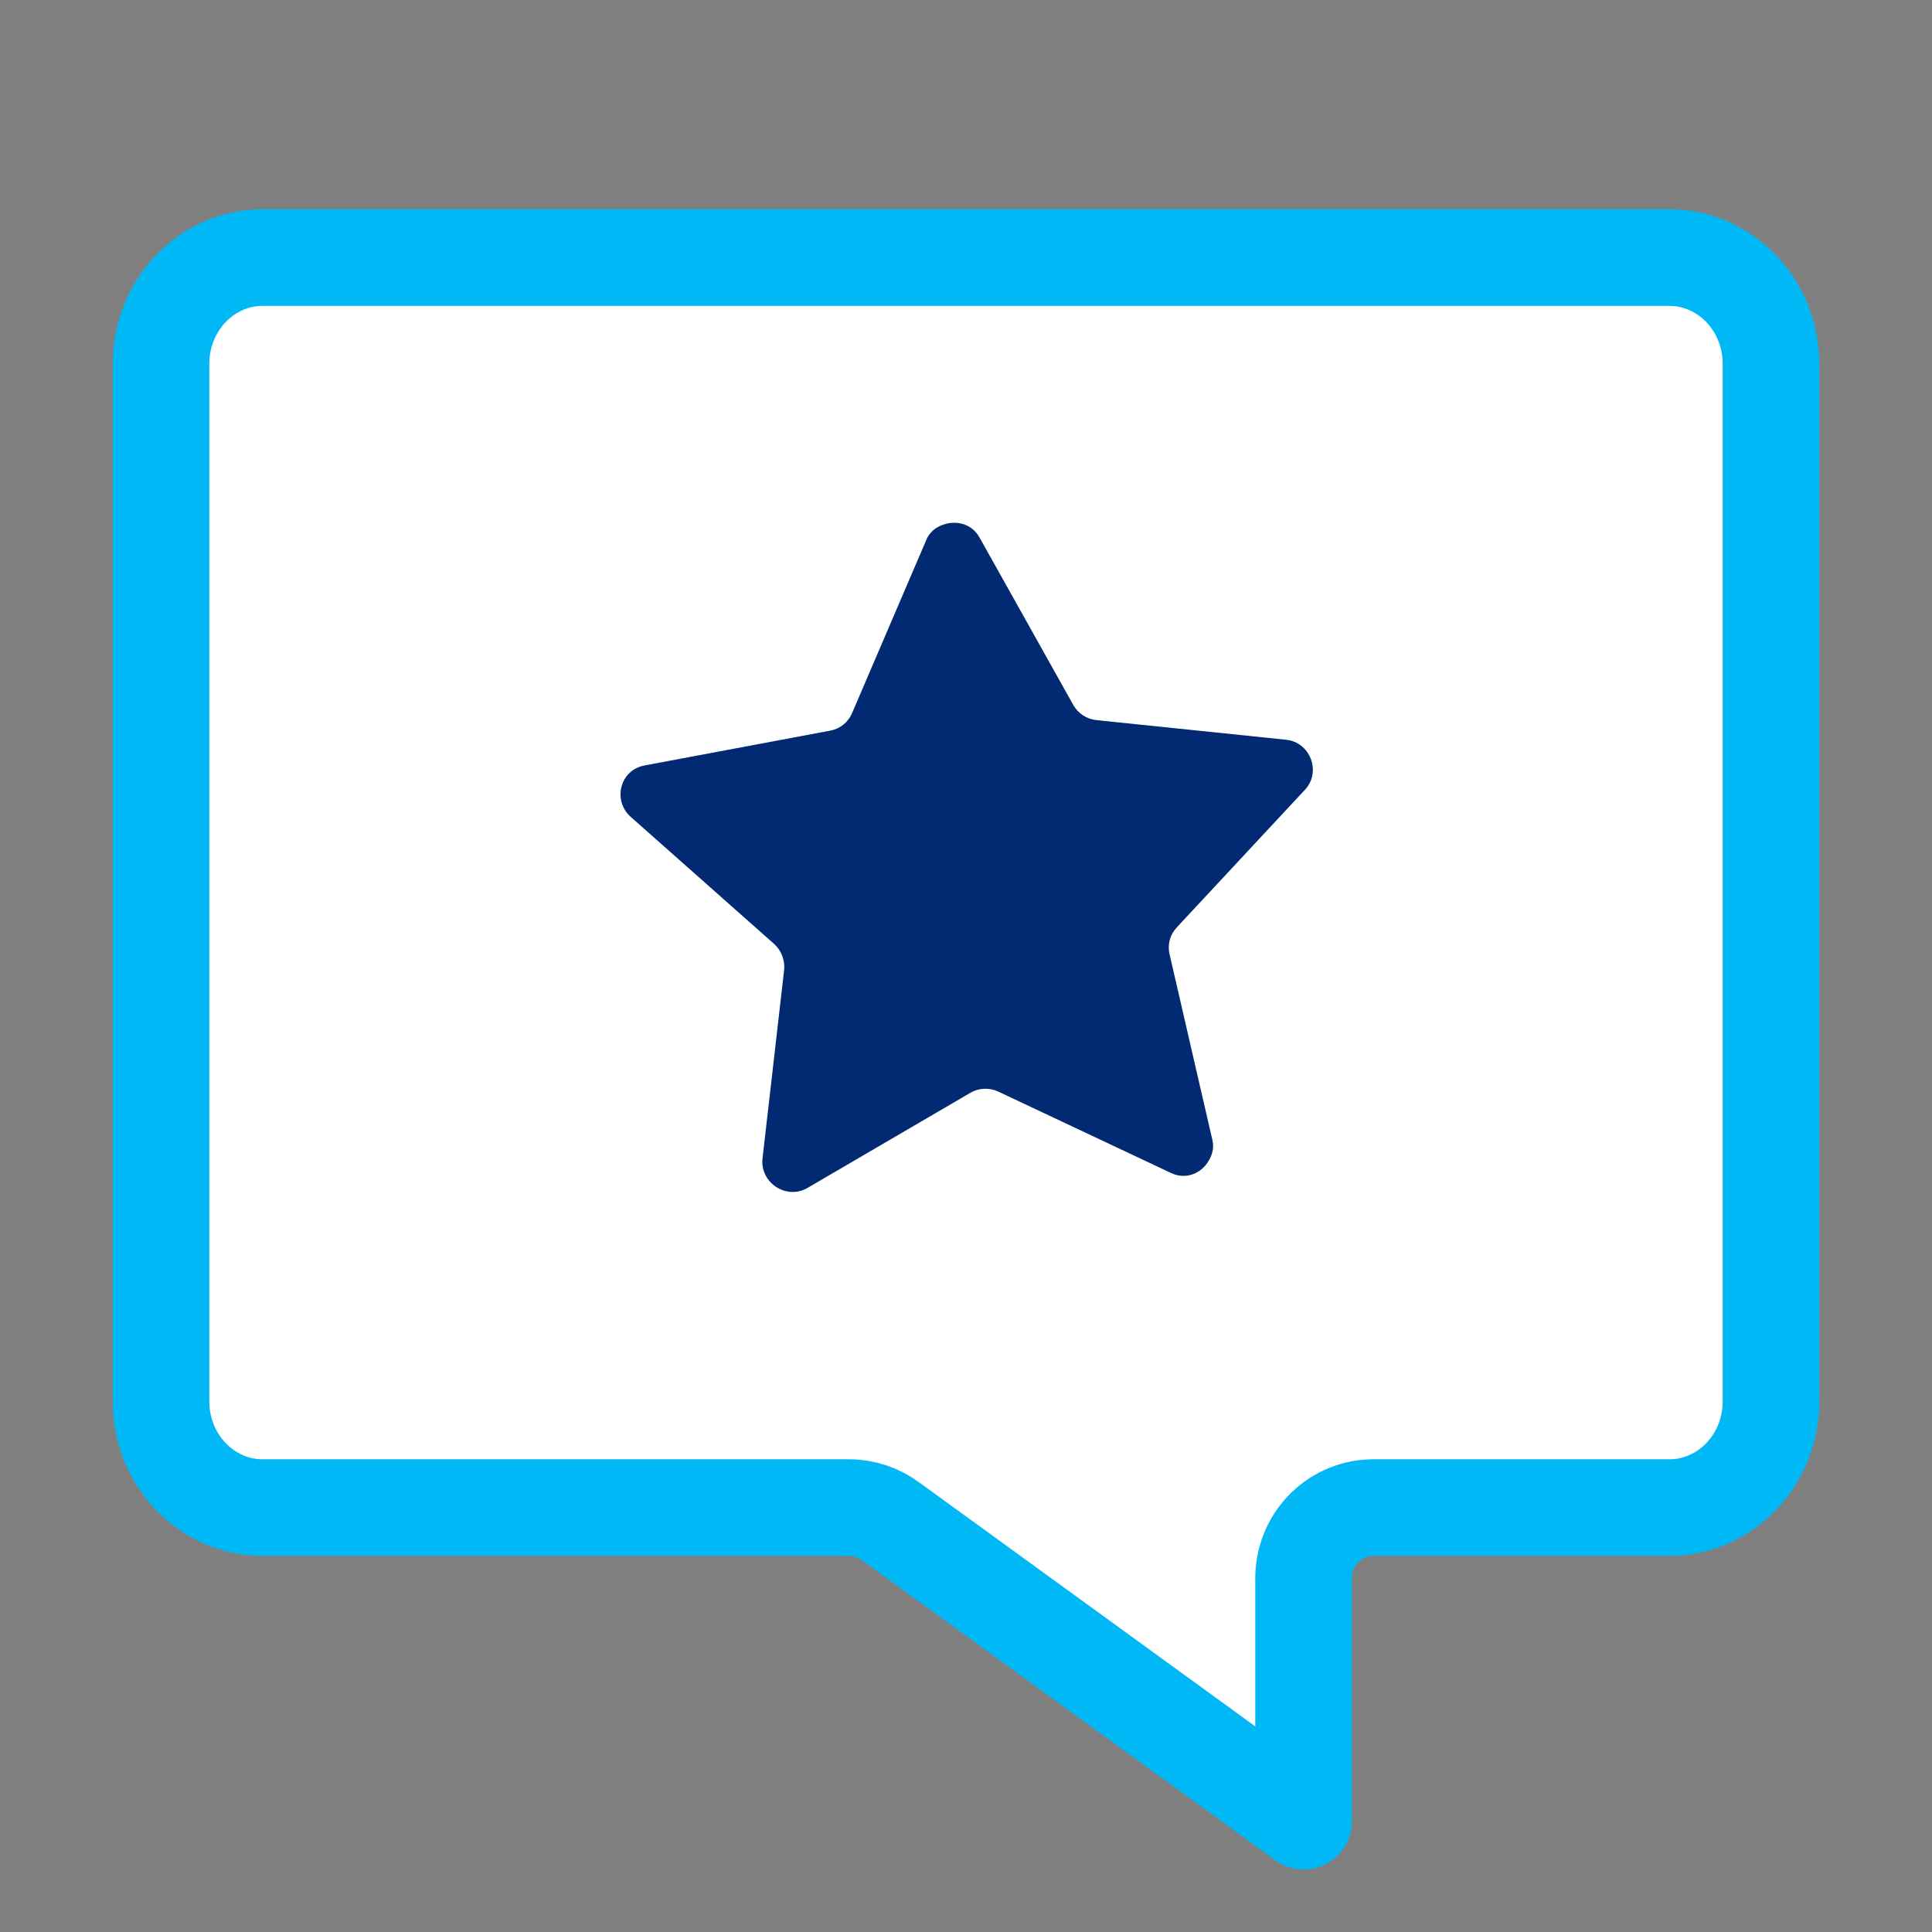 <svg width="60" height="60" viewBox="0 0 60 60" fill="none" xmlns="http://www.w3.org/2000/svg">
<rect x="0" y="0" width="60" height="60" fill="#808080" stroke="none"/>
<path d="M54.999 43.44C54.999 43.428 54.999 43.416 54.999 43.405V11.415C54.999 11.403 54.999 11.391 54.999 11.38C55.009 10.94 54.935 10.504 54.783 10.096C54.63 9.688 54.401 9.317 54.112 9.005C53.824 8.693 53.481 8.446 53.104 8.274C52.733 8.105 52.335 8.012 51.932 8H8.068C7.665 8.012 7.267 8.105 6.896 8.274C6.519 8.446 6.176 8.693 5.888 9.005C5.599 9.317 5.37 9.688 5.217 10.096C5.064 10.504 4.991 10.94 5.001 11.38C5.001 11.391 5.001 11.403 5.001 11.415V43.405C5.001 43.416 5.001 43.428 5.001 43.44C4.991 43.879 5.064 44.316 5.217 44.724C5.37 45.132 5.599 45.502 5.888 45.814C6.176 46.126 6.519 46.374 6.896 46.545C7.267 46.715 7.665 46.807 8.068 46.819H26.363C26.84 46.819 27.3 46.976 27.676 47.259L40.484 56.557V49.011V49.009C40.483 48.458 40.69 47.92 41.071 47.51C41.455 47.098 41.987 46.845 42.561 46.821C42.582 46.82 42.604 46.819 42.625 46.819H51.932C52.335 46.807 52.733 46.715 53.104 46.545C53.481 46.374 53.824 46.126 54.112 45.814C54.401 45.502 54.63 45.132 54.783 44.724C54.935 44.316 55.009 43.879 54.999 43.44Z" fill="white" stroke="#00B8F5" stroke-width="3" stroke-linecap="round" stroke-linejoin="round"/>
<path d="M28.771 16.759L26.458 22.155C26.335 22.432 26.092 22.631 25.793 22.689L20.011 23.773C19.256 23.914 19.013 24.859 19.589 25.37L24.04 29.314C24.265 29.517 24.382 29.817 24.352 30.122L23.681 35.973C23.595 36.728 24.421 37.274 25.076 36.893L30.141 33.935C30.401 33.785 30.722 33.771 31 33.899L36.371 36.43C36.841 36.651 37.323 36.432 37.543 36.037C37.651 35.852 37.709 35.641 37.652 35.401L37.602 35.188L36.321 29.632C36.253 29.337 36.333 29.028 36.543 28.806L36.667 28.671L40.53 24.523C41.042 23.967 40.692 23.044 39.93 22.972L34.052 22.364C33.753 22.334 33.479 22.158 33.33 21.89L30.419 16.691C30.199 16.297 29.773 16.174 29.398 16.263C29.137 16.326 28.894 16.471 28.771 16.759Z" fill="#012A72"/>
</svg>
